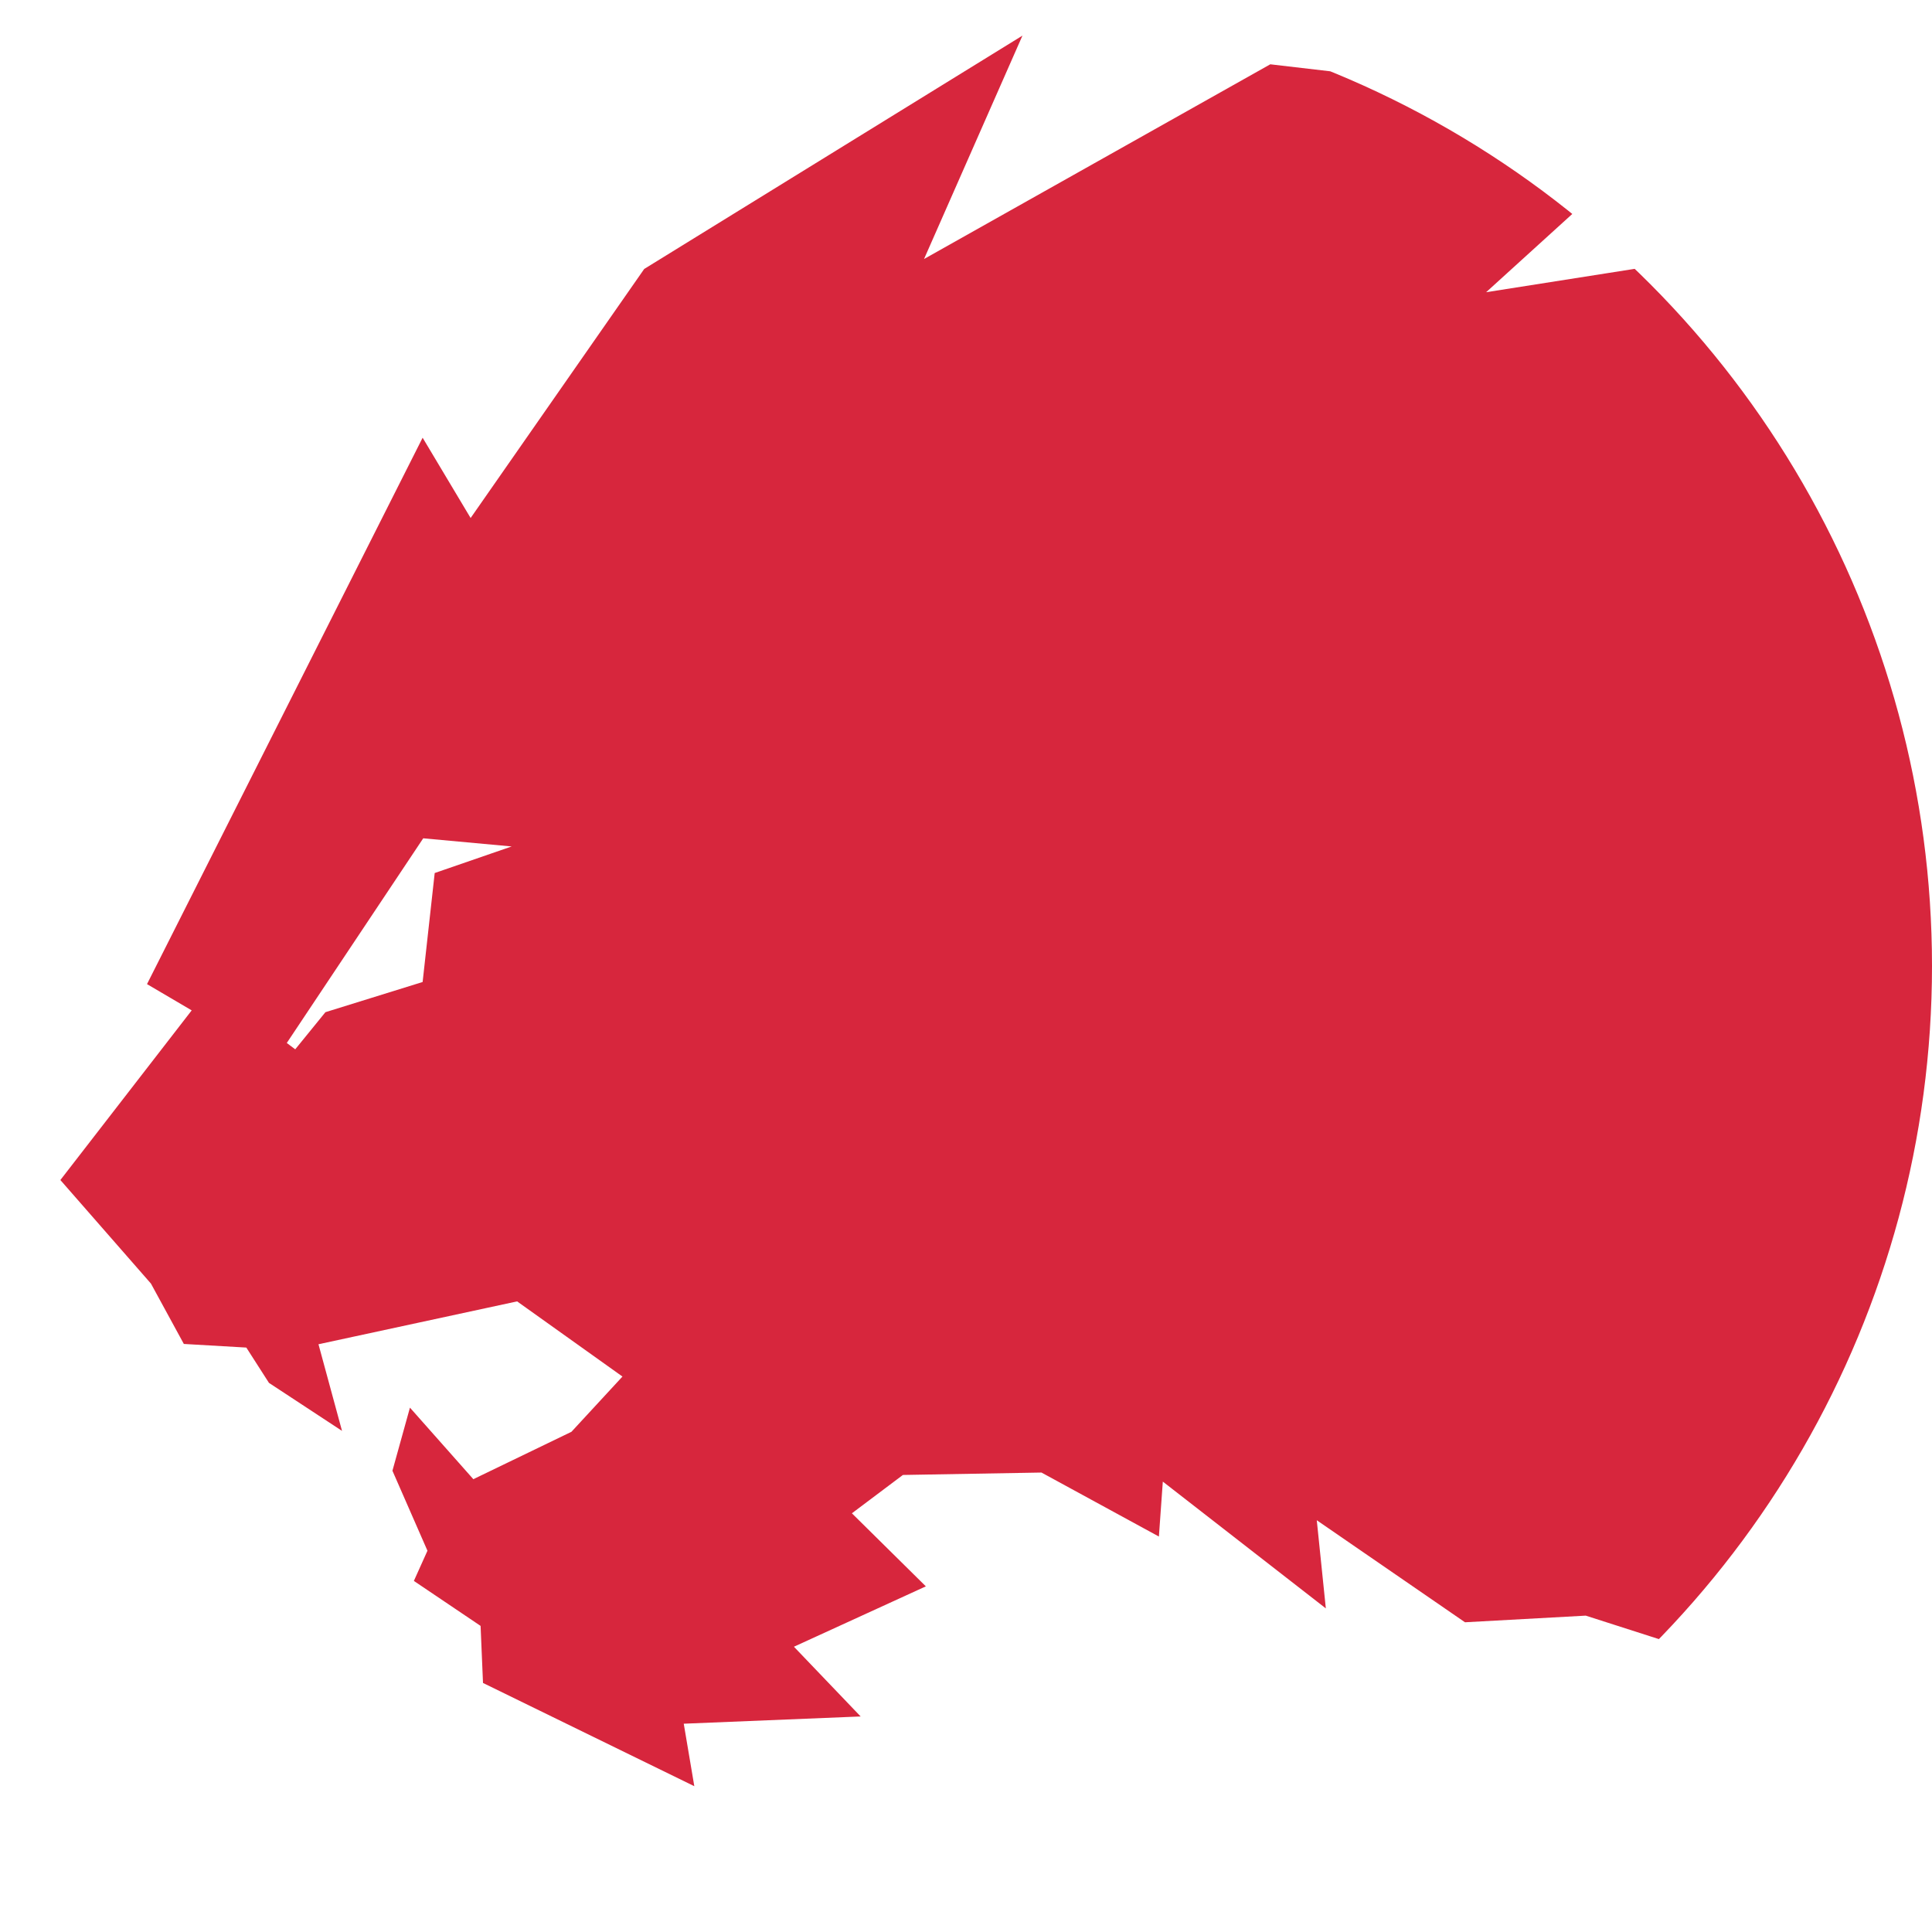 <svg id="Layer_1" data-name="Layer 1" xmlns="http://www.w3.org/2000/svg" xmlns:xlink="http://www.w3.org/1999/xlink" viewBox="0 0 64 64"><defs><style>.cls-1{fill:none;}.cls-2{clip-path:url(#clip-path);}.cls-3{fill:#d7263d;}</style><clipPath id="clip-path"><circle class="cls-1" cx="32" cy="32" r="32"/></clipPath></defs><g class="cls-2"><path class="cls-3" d="M215.42,61.8l-7.7,9.72-10.54,3.57-15.94-2.35-31.63-10.2-12.67-.65-17-8.66L100.33,38.76l3.44.67-4.46-4.79-7.24-2.1,8.67.23-8.15-7.19L81.17,23.39l11.25-1.34-12.24-6.5-14.35-.2,10-4.26L62.58,7.58,49.23,9.68l6.55-5.95-13.7-1.6L30.61,8.58l3.26-7.4L21.34,8.91l-5.75,8.25L14,14.5,4.87,32.6l1.48.87L2,39.09l3,3.43,1.09,2,2.07.12.75,1.17,2.42,1.59-.78-2.87,6.58-1.42,3.49,2.49-1.69,1.83L15.68,49l-2.1-2.37L13,48.72l1.16,2.65-.45,1,2.21,1.49L16,55.75l7,3.42-.35-2.07,5.86-.24L26.3,54.55l4.37-2-2.45-2.42,1.69-1.27,4.59-.08,3.89,2.12.13-1.82,5.4,4.2-.3-2.92,4.91,3.38,4-.22,31.18,10,24.79,16.6L129.84,106l23.6,12.9L173,141.19l4.77,9.21,4.56,4,3.63-.33,5.58-3.27.22-6-3.29-6.13-8-4.26-9.89-21.93L160.51,103,149.63,76.11l-.14-.2c-1.16-1-2.38-2-3.3-2.82l.42.18.13.06,5.92-.6,27.25,6.19,17.51,2.55.12,0L211.17,77l8.77-9,.49-7.46ZM14.4,28.92,14,32.53l-3.22,1-1,1.23-.28-.21,4.52-6.78,2.93.27Z"/></g></svg>
